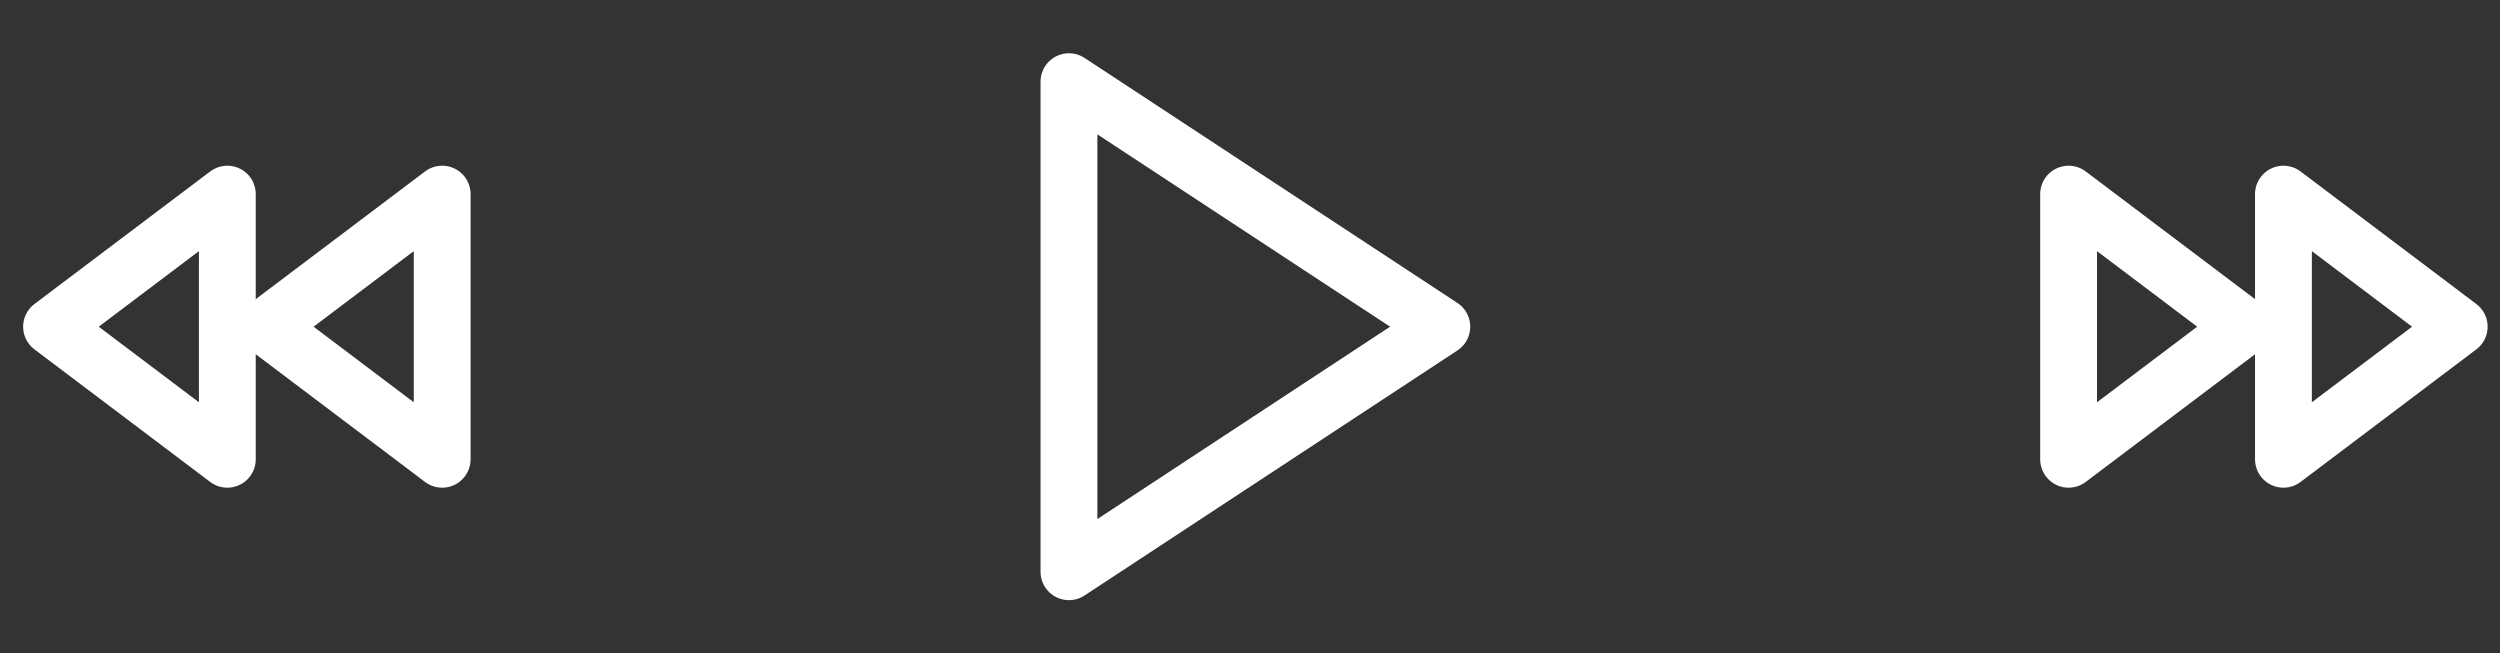 <svg width="176" height="46" viewBox="0 0 176 46" fill="none" xmlns="http://www.w3.org/2000/svg">
<rect x="0" y="0" width="176" height="46" fill="#333333" stroke="none"/>
<g clip-path="url(#clip0_3220_11238)">
<path d="M16.004 32.333L3.629 22.999L16.004 13.666V32.333Z" stroke="white" stroke-width="4" stroke-linecap="round" stroke-linejoin="round"/>
<path d="M31.129 32.333L18.754 22.999L31.129 13.666V32.333Z" stroke="white" stroke-width="4" stroke-linecap="round" stroke-linejoin="round"/>
</g>
<path d="M75.254 5.75L101.504 23L75.254 40.25V5.75Z" stroke="white" stroke-width="4" stroke-linecap="round" stroke-linejoin="round"/>
<g clip-path="url(#clip1_3220_11238)">
<path d="M160.754 32.333L173.129 22.999L160.754 13.666V32.333Z" stroke="white" stroke-width="4" stroke-linecap="round" stroke-linejoin="round"/>
<path d="M145.629 32.333L158.004 22.999L145.629 13.666V32.333Z" stroke="white" stroke-width="4" stroke-linecap="round" stroke-linejoin="round"/>
</g>
<defs>
<clipPath id="clip0_3220_11238">
<rect width="33" height="32" fill="white" transform="translate(0.879 7)"/>
</clipPath>
<clipPath id="clip1_3220_11238">
<rect width="33" height="32" fill="white" transform="translate(142.879 7)"/>
</clipPath>
</defs>
</svg>
